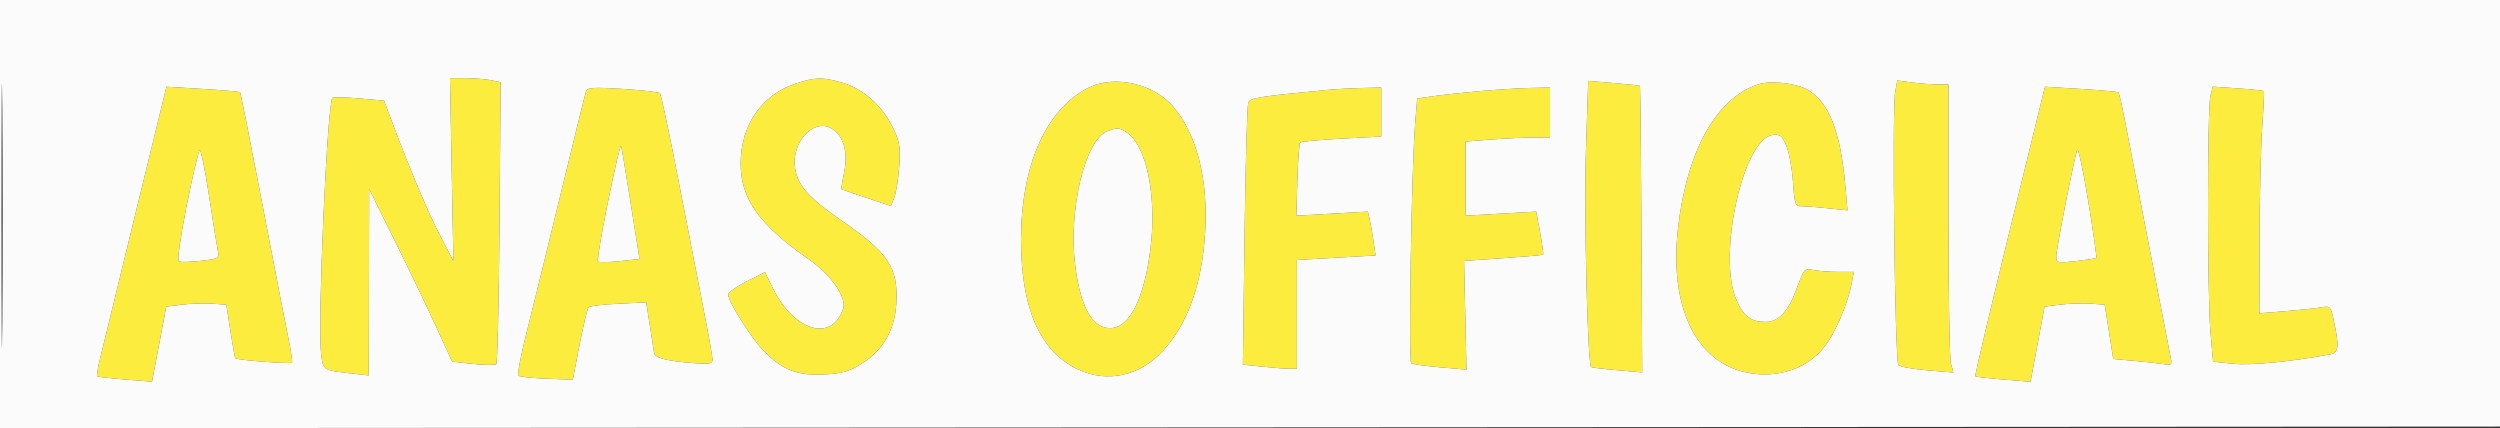 <svg xmlns="http://www.w3.org/2000/svg" width="800" height="137" viewBox="0 0 800 137" version="1.1"><rect x="0" y="0" width="800" height="137" fill="#333333" stroke="none"/><path d="M 144.535 54.250 L 145.085 83.500 140.991 75.672 C 137.052 68.140, 131.222 54.398, 125.582 39.350 L 122.901 32.199 114.893 31.491 C 110.489 31.101, 106.655 31.011, 106.375 31.292 C 104.738 32.928, 101.619 102.206, 102.708 112.722 C 103.308 118.517, 103.234 118.465, 112.250 119.490 L 118 120.144 118.065 90.322 L 118.130 60.500 126.315 77.015 C 130.817 86.099, 136.797 98.527, 139.604 104.633 L 144.709 115.736 151.433 116.456 C 155.131 116.852, 158.459 116.874, 158.829 116.505 C 159.198 116.136, 159.658 95.687, 159.850 71.062 L 160.201 26.290 156.975 25.645 C 155.201 25.290, 151.553 25, 148.868 25 L 143.985 25 144.535 54.250 M 254.183 26.902 C 243.582 30.563, 237.027 40.251, 237.010 52.283 C 236.993 63.616, 242.831 71.831, 258.823 82.983 C 265.185 87.419, 270 93.761, 270 97.703 C 270 98.818, 269.067 100.916, 267.927 102.365 C 262.991 108.641, 252.984 103.799, 247.430 92.447 L 244.800 87.072 238.900 90.050 C 235.655 91.688, 233 93.595, 233 94.287 C 233 96.446, 240.320 108.071, 244.209 112.087 C 250.253 118.330, 255.071 120.265, 263.506 119.840 C 269.372 119.543, 271.592 118.922, 275.571 116.462 C 282.572 112.133, 286.342 105.641, 286.826 97.079 C 287.472 85.637, 284.349 80.927, 269.190 70.482 C 258.449 63.081, 255.077 59.177, 254.361 53.311 C 253.425 45.653, 259.955 38.292, 265.459 40.799 C 269.661 42.714, 271.520 48.311, 270.152 54.931 C 269.535 57.919, 269.135 60.442, 269.265 60.540 C 269.394 60.637, 273.008 61.881, 277.295 63.305 L 285.090 65.893 286.167 63.196 C 286.758 61.713, 287.472 57.249, 287.751 53.276 C 288.202 46.872, 287.954 45.426, 285.569 40.551 C 282.257 33.781, 276.190 28.431, 269.612 26.477 C 263.229 24.582, 260.698 24.652, 254.183 26.902 M 348.455 28.004 C 334.843 34.742, 326.769 52.759, 326.722 76.500 C 326.679 98.432, 332.660 112.269, 344.704 118.099 C 354.212 122.702, 364.790 120.402, 372.289 112.102 C 380.264 103.274, 384.702 90.630, 385.666 73.982 C 386.626 57.400, 382.972 43.062, 375.532 34.220 C 369.275 26.784, 356.735 23.905, 348.455 28.004 M 507.477 48.691 C 506.835 68.222, 508.008 116.406, 509.150 117.455 C 509.343 117.632, 513.100 118.089, 517.500 118.470 L 525.500 119.164 525.264 73.429 C 525.134 48.275, 524.909 27.595, 524.764 27.475 C 524.619 27.355, 520.838 26.947, 516.363 26.569 L 508.226 25.882 507.477 48.691 M 562.764 26.940 C 549.244 31.286, 539.741 48.315, 536.939 73.215 C 534.190 97.647, 542.327 115.240, 558.130 119.031 C 568.945 121.626, 579.691 117.710, 585.081 109.211 C 588.340 104.072, 591.490 96.236, 592.535 90.668 L 593.223 87 588.236 87 C 585.494 87, 581.919 86.734, 580.292 86.408 C 577.432 85.836, 577.260 86.023, 575.057 92.065 C 572.283 99.671, 569.215 103, 564.980 103 C 560.308 103, 558.032 101.320, 555.720 96.164 C 549.442 82.167, 557.727 44.299, 567.312 43.181 C 569.651 42.909, 570.274 43.411, 571.633 46.664 C 572.506 48.754, 573.461 53.960, 573.753 58.232 C 574.246 65.419, 574.451 66, 576.496 66 C 577.712 66, 581.517 66.294, 584.953 66.653 L 591.199 67.306 590.506 59.403 C 588.958 41.765, 585.059 32.150, 577.966 28.482 C 574.204 26.537, 566.461 25.751, 562.764 26.940 M 606.468 29.318 C 605.399 35.016, 606.351 115.760, 607.500 116.850 C 608.050 117.372, 612.233 118.118, 616.796 118.507 L 625.092 119.216 624.297 116.358 C 623.860 114.786, 623.502 94.038, 623.501 70.250 L 623.500 27 619.890 27 C 617.904 27, 614.222 26.718, 611.709 26.374 L 607.138 25.747 606.468 29.318 M 43.033 69.622 C 37.405 92.655, 32.337 113.430, 31.772 115.788 C 31.206 118.147, 30.914 120.230, 31.122 120.418 C 31.330 120.606, 35.357 121.072, 40.072 121.455 L 48.644 122.150 50.934 110.133 L 53.223 98.116 58.362 97.481 C 61.188 97.132, 65.507 96.993, 67.961 97.173 L 72.422 97.500 73.725 105.931 C 74.442 110.568, 75.155 114.489, 75.311 114.644 C 75.907 115.240, 93.141 116.580, 93.456 116.054 C 93.639 115.749, 93.133 112.350, 92.331 108.500 C 91.529 104.650, 87.790 85.376, 84.021 65.668 C 80.252 45.960, 77.018 29.686, 76.834 29.504 C 76.651 29.322, 71.272 28.851, 64.883 28.458 L 53.266 27.745 43.033 69.622 M 187.557 29.122 C 187.293 29.880, 183.635 44.675, 179.427 62 C 175.219 79.325, 170.298 99.350, 168.492 106.500 C 166.686 113.650, 165.499 119.809, 165.854 120.186 C 166.209 120.563, 170.278 121.013, 174.895 121.186 L 183.290 121.500 185.475 110.253 C 186.677 104.067, 187.974 98.692, 188.357 98.310 C 188.740 97.927, 193.042 97.423, 197.917 97.190 L 206.780 96.766 207.944 104.133 C 208.584 108.185, 209.199 112.155, 209.309 112.956 C 209.531 114.559, 213.475 115.556, 222.250 116.226 C 227.115 116.597, 228 116.409, 228 115.006 C 228 114.094, 226.667 106.632, 225.037 98.424 C 223.407 90.216, 219.774 71.575, 216.963 57 C 214.153 42.425, 211.549 30.200, 211.177 29.834 C 210.804 29.467, 205.445 28.847, 199.268 28.456 C 190.152 27.879, 187.945 28.005, 187.557 29.122 M 426 28.655 C 402.286 30.925, 400.109 31.270, 399.451 32.863 C 399.079 33.763, 398.538 52.992, 398.249 75.593 L 397.723 116.686 404.008 117.343 C 407.465 117.704, 411.352 118, 412.647 118 L 415 118 415 100.601 L 415 83.201 427.595 82.475 L 440.189 81.749 439.523 77.124 C 439.156 74.581, 438.599 71.423, 438.284 70.106 L 437.711 67.712 426.269 68.365 L 414.827 69.019 415.164 57.590 C 415.349 51.304, 415.751 45.912, 416.057 45.607 C 416.364 45.302, 422.326 44.747, 429.307 44.374 L 442 43.695 442 35.848 L 442 28 435.750 28.160 C 432.313 28.248, 427.925 28.471, 426 28.655 M 473.886 29.126 C 468.598 29.594, 461.848 30.324, 458.886 30.748 L 453.500 31.519 452.875 39.010 C 451.689 53.211, 450.658 115.671, 451.600 116.253 C 452.105 116.565, 456.289 117.149, 460.896 117.551 L 469.274 118.282 468.887 100.891 L 468.500 83.500 481 82.621 C 487.875 82.138, 493.634 81.629, 493.797 81.491 C 493.960 81.353, 493.533 78.197, 492.848 74.479 L 491.602 67.718 480.301 68.363 L 469 69.009 469 57.153 L 469 45.296 477.250 44.654 C 481.788 44.301, 487.863 44.009, 490.750 44.006 L 496 44 496 36 L 496 28 489.750 28.137 C 486.313 28.213, 479.174 28.658, 473.886 29.126 M 652.329 36.126 C 637.024 98.421, 631.818 120.145, 632.128 120.424 C 632.333 120.609, 636.387 121.075, 641.137 121.460 L 649.774 122.161 652.016 110.136 L 654.257 98.112 659.378 97.479 C 662.195 97.131, 666.524 96.993, 668.998 97.173 L 673.497 97.500 674.869 106.183 L 676.240 114.867 682.870 115.469 C 686.517 115.800, 690.772 116.276, 692.327 116.526 C 694.955 116.949, 695.114 116.787, 694.580 114.240 C 694.264 112.733, 691.281 97.325, 687.950 80 C 684.620 62.675, 681.090 44.334, 680.106 39.242 C 679.123 34.151, 678.134 29.802, 677.909 29.578 C 677.684 29.355, 672.299 28.853, 665.943 28.462 L 654.386 27.752 652.329 36.126 M 707.344 30.611 C 706.306 34.542, 706.297 94.158, 707.334 106.120 L 708.167 115.741 714.707 116.411 C 720.347 116.989, 733.260 115.730, 745.750 113.384 C 748.358 112.895, 748.585 110.828, 746.897 102.957 C 745.815 97.909, 745.738 97.826, 742.647 98.361 C 740.916 98.661, 735.788 99.211, 731.250 99.582 L 723 100.258 723.063 75.879 C 723.098 62.471, 723.484 46.550, 723.921 40.500 C 724.359 34.450, 724.590 29.347, 724.436 29.161 C 724.281 28.974, 720.544 28.574, 716.131 28.272 L 708.108 27.722 707.344 30.611 M 354.328 42.002 C 347.182 44.883, 341.858 67.110, 344.055 84.892 C 345.691 98.133, 349.503 105, 355.220 105 C 361.421 105, 366.171 95.626, 368.157 79.470 C 370.181 62.996, 366.967 46.892, 360.791 42.566 C 358.291 40.815, 357.455 40.742, 354.328 42.002 M 194.588 64.396 C 192.496 74.693, 191.037 83.371, 191.347 83.680 C 191.656 83.990, 194.773 83.936, 198.274 83.561 L 204.638 82.880 201.860 65.313 C 200.332 55.652, 198.927 47.281, 198.737 46.711 C 198.547 46.141, 196.680 54.100, 194.588 64.396 M 664.712 48 C 663.777 50.351, 658 79.711, 658 82.109 C 658 84.154, 658.303 84.224, 664.244 83.552 C 667.678 83.163, 670.636 82.698, 670.816 82.517 C 670.997 82.337, 669.831 74.159, 668.226 64.344 C 666.621 54.530, 665.040 47.175, 664.712 48 M 59.787 65.529 C 57.809 75.429, 56.681 83.303, 57.196 83.621 C 57.697 83.931, 60.829 83.868, 64.156 83.482 C 70.033 82.800, 70.191 82.704, 69.684 80.140 C 69.397 78.688, 68.143 70.862, 66.897 62.750 C 65.652 54.638, 64.330 48, 63.961 48 C 63.592 48, 61.714 55.888, 59.787 65.529" stroke="none" fill="#fcec3e" fill-rule="evenodd"/><path d="M -0 68.501 L -0 137.002 400.250 136.751 L 800.500 136.500 800.757 68.250 L 801.014 -0 400.507 -0 L 0 0 -0 68.501 M 0.473 69 C 0.473 106.675, 0.597 122.087, 0.750 103.250 C 0.902 84.412, 0.902 53.587, 0.750 34.750 C 0.597 15.912, 0.473 31.325, 0.473 69 M 144.535 54.250 L 145.085 83.500 140.991 75.672 C 137.052 68.140, 131.222 54.398, 125.582 39.350 L 122.901 32.199 114.893 31.491 C 110.489 31.101, 106.655 31.011, 106.375 31.292 C 104.738 32.928, 101.619 102.206, 102.708 112.722 C 103.308 118.517, 103.234 118.465, 112.250 119.490 L 118 120.144 118.065 90.322 L 118.130 60.500 126.315 77.015 C 130.817 86.099, 136.797 98.527, 139.604 104.633 L 144.709 115.736 151.433 116.456 C 155.131 116.852, 158.459 116.874, 158.829 116.505 C 159.198 116.136, 159.658 95.687, 159.850 71.062 L 160.201 26.290 156.975 25.645 C 155.201 25.290, 151.553 25, 148.868 25 L 143.985 25 144.535 54.250 M 254.183 26.902 C 243.582 30.563, 237.027 40.251, 237.010 52.283 C 236.993 63.616, 242.831 71.831, 258.823 82.983 C 265.185 87.419, 270 93.761, 270 97.703 C 270 98.818, 269.067 100.916, 267.927 102.365 C 262.991 108.641, 252.984 103.799, 247.430 92.447 L 244.800 87.072 238.900 90.050 C 235.655 91.688, 233 93.595, 233 94.287 C 233 96.446, 240.320 108.071, 244.209 112.087 C 250.253 118.330, 255.071 120.265, 263.506 119.840 C 269.372 119.543, 271.592 118.922, 275.571 116.462 C 282.572 112.133, 286.342 105.641, 286.826 97.079 C 287.472 85.637, 284.349 80.927, 269.190 70.482 C 258.449 63.081, 255.077 59.177, 254.361 53.311 C 253.425 45.653, 259.955 38.292, 265.459 40.799 C 269.661 42.714, 271.520 48.311, 270.152 54.931 C 269.535 57.919, 269.135 60.442, 269.265 60.540 C 269.394 60.637, 273.008 61.881, 277.295 63.305 L 285.090 65.893 286.167 63.196 C 286.758 61.713, 287.472 57.249, 287.751 53.276 C 288.202 46.872, 287.954 45.426, 285.569 40.551 C 282.257 33.781, 276.190 28.431, 269.612 26.477 C 263.229 24.582, 260.698 24.652, 254.183 26.902 M 348.455 28.004 C 334.843 34.742, 326.769 52.759, 326.722 76.500 C 326.679 98.432, 332.660 112.269, 344.704 118.099 C 354.212 122.702, 364.790 120.402, 372.289 112.102 C 380.264 103.274, 384.702 90.630, 385.666 73.982 C 386.626 57.400, 382.972 43.062, 375.532 34.220 C 369.275 26.784, 356.735 23.905, 348.455 28.004 M 507.477 48.691 C 506.835 68.222, 508.008 116.406, 509.150 117.455 C 509.343 117.632, 513.100 118.089, 517.500 118.470 L 525.500 119.164 525.264 73.429 C 525.134 48.275, 524.909 27.595, 524.764 27.475 C 524.619 27.355, 520.838 26.947, 516.363 26.569 L 508.226 25.882 507.477 48.691 M 562.764 26.940 C 549.244 31.286, 539.741 48.315, 536.939 73.215 C 534.190 97.647, 542.327 115.240, 558.130 119.031 C 568.945 121.626, 579.691 117.710, 585.081 109.211 C 588.340 104.072, 591.490 96.236, 592.535 90.668 L 593.223 87 588.236 87 C 585.494 87, 581.919 86.734, 580.292 86.408 C 577.432 85.836, 577.260 86.023, 575.057 92.065 C 572.283 99.671, 569.215 103, 564.980 103 C 560.308 103, 558.032 101.320, 555.720 96.164 C 549.442 82.167, 557.727 44.299, 567.312 43.181 C 569.651 42.909, 570.274 43.411, 571.633 46.664 C 572.506 48.754, 573.461 53.960, 573.753 58.232 C 574.246 65.419, 574.451 66, 576.496 66 C 577.712 66, 581.517 66.294, 584.953 66.653 L 591.199 67.306 590.506 59.403 C 588.958 41.765, 585.059 32.150, 577.966 28.482 C 574.204 26.537, 566.461 25.751, 562.764 26.940 M 606.468 29.318 C 605.399 35.016, 606.351 115.760, 607.500 116.850 C 608.050 117.372, 612.233 118.118, 616.796 118.507 L 625.092 119.216 624.297 116.358 C 623.860 114.786, 623.502 94.038, 623.501 70.250 L 623.500 27 619.890 27 C 617.904 27, 614.222 26.718, 611.709 26.374 L 607.138 25.747 606.468 29.318 M 43.033 69.622 C 37.405 92.655, 32.337 113.430, 31.772 115.788 C 31.206 118.147, 30.914 120.230, 31.122 120.418 C 31.330 120.606, 35.357 121.072, 40.072 121.455 L 48.644 122.150 50.934 110.133 L 53.223 98.116 58.362 97.481 C 61.188 97.132, 65.507 96.993, 67.961 97.173 L 72.422 97.500 73.725 105.931 C 74.442 110.568, 75.155 114.489, 75.311 114.644 C 75.907 115.240, 93.141 116.580, 93.456 116.054 C 93.639 115.749, 93.133 112.350, 92.331 108.500 C 91.529 104.650, 87.790 85.376, 84.021 65.668 C 80.252 45.960, 77.018 29.686, 76.834 29.504 C 76.651 29.322, 71.272 28.851, 64.883 28.458 L 53.266 27.745 43.033 69.622 M 187.557 29.122 C 187.293 29.880, 183.635 44.675, 179.427 62 C 175.219 79.325, 170.298 99.350, 168.492 106.500 C 166.686 113.650, 165.499 119.809, 165.854 120.186 C 166.209 120.563, 170.278 121.013, 174.895 121.186 L 183.290 121.500 185.475 110.253 C 186.677 104.067, 187.974 98.692, 188.357 98.310 C 188.740 97.927, 193.042 97.423, 197.917 97.190 L 206.780 96.766 207.944 104.133 C 208.584 108.185, 209.199 112.155, 209.309 112.956 C 209.531 114.559, 213.475 115.556, 222.250 116.226 C 227.115 116.597, 228 116.409, 228 115.006 C 228 114.094, 226.667 106.632, 225.037 98.424 C 223.407 90.216, 219.774 71.575, 216.963 57 C 214.153 42.425, 211.549 30.200, 211.177 29.834 C 210.804 29.467, 205.445 28.847, 199.268 28.456 C 190.152 27.879, 187.945 28.005, 187.557 29.122 M 426 28.655 C 402.286 30.925, 400.109 31.270, 399.451 32.863 C 399.079 33.763, 398.538 52.992, 398.249 75.593 L 397.723 116.686 404.008 117.343 C 407.465 117.704, 411.352 118, 412.647 118 L 415 118 415 100.601 L 415 83.201 427.595 82.475 L 440.189 81.749 439.523 77.124 C 439.156 74.581, 438.599 71.423, 438.284 70.106 L 437.711 67.712 426.269 68.365 L 414.827 69.019 415.164 57.590 C 415.349 51.304, 415.751 45.912, 416.057 45.607 C 416.364 45.302, 422.326 44.747, 429.307 44.374 L 442 43.695 442 35.848 L 442 28 435.750 28.160 C 432.313 28.248, 427.925 28.471, 426 28.655 M 473.886 29.126 C 468.598 29.594, 461.848 30.324, 458.886 30.748 L 453.500 31.519 452.875 39.010 C 451.689 53.211, 450.658 115.671, 451.600 116.253 C 452.105 116.565, 456.289 117.149, 460.896 117.551 L 469.274 118.282 468.887 100.891 L 468.500 83.500 481 82.621 C 487.875 82.138, 493.634 81.629, 493.797 81.491 C 493.960 81.353, 493.533 78.197, 492.848 74.479 L 491.602 67.718 480.301 68.363 L 469 69.009 469 57.153 L 469 45.296 477.250 44.654 C 481.788 44.301, 487.863 44.009, 490.750 44.006 L 496 44 496 36 L 496 28 489.750 28.137 C 486.313 28.213, 479.174 28.658, 473.886 29.126 M 652.329 36.126 C 637.024 98.421, 631.818 120.145, 632.128 120.424 C 632.333 120.609, 636.387 121.075, 641.137 121.460 L 649.774 122.161 652.016 110.136 L 654.257 98.112 659.378 97.479 C 662.195 97.131, 666.524 96.993, 668.998 97.173 L 673.497 97.500 674.869 106.183 L 676.240 114.867 682.870 115.469 C 686.517 115.800, 690.772 116.276, 692.327 116.526 C 694.955 116.949, 695.114 116.787, 694.580 114.240 C 694.264 112.733, 691.281 97.325, 687.950 80 C 684.620 62.675, 681.090 44.334, 680.106 39.242 C 679.123 34.151, 678.134 29.802, 677.909 29.578 C 677.684 29.355, 672.299 28.853, 665.943 28.462 L 654.386 27.752 652.329 36.126 M 707.344 30.611 C 706.306 34.542, 706.297 94.158, 707.334 106.120 L 708.167 115.741 714.707 116.411 C 720.347 116.989, 733.260 115.730, 745.750 113.384 C 748.358 112.895, 748.585 110.828, 746.897 102.957 C 745.815 97.909, 745.738 97.826, 742.647 98.361 C 740.916 98.661, 735.788 99.211, 731.250 99.582 L 723 100.258 723.063 75.879 C 723.098 62.471, 723.484 46.550, 723.921 40.500 C 724.359 34.450, 724.590 29.347, 724.436 29.161 C 724.281 28.974, 720.544 28.574, 716.131 28.272 L 708.108 27.722 707.344 30.611 M 354.328 42.002 C 347.182 44.883, 341.858 67.110, 344.055 84.892 C 345.691 98.133, 349.503 105, 355.220 105 C 361.421 105, 366.171 95.626, 368.157 79.470 C 370.181 62.996, 366.967 46.892, 360.791 42.566 C 358.291 40.815, 357.455 40.742, 354.328 42.002 M 194.588 64.396 C 192.496 74.693, 191.037 83.371, 191.347 83.680 C 191.656 83.990, 194.773 83.936, 198.274 83.561 L 204.638 82.880 201.860 65.313 C 200.332 55.652, 198.927 47.281, 198.737 46.711 C 198.547 46.141, 196.680 54.100, 194.588 64.396 M 664.712 48 C 663.777 50.351, 658 79.711, 658 82.109 C 658 84.154, 658.303 84.224, 664.244 83.552 C 667.678 83.163, 670.636 82.698, 670.816 82.517 C 670.997 82.337, 669.831 74.159, 668.226 64.344 C 666.621 54.530, 665.040 47.175, 664.712 48 M 59.787 65.529 C 57.809 75.429, 56.681 83.303, 57.196 83.621 C 57.697 83.931, 60.829 83.868, 64.156 83.482 C 70.033 82.800, 70.191 82.704, 69.684 80.140 C 69.397 78.688, 68.143 70.862, 66.897 62.750 C 65.652 54.638, 64.330 48, 63.961 48 C 63.592 48, 61.714 55.888, 59.787 65.529" stroke="none" fill="#fcfbfb" fill-rule="evenodd"/></svg>